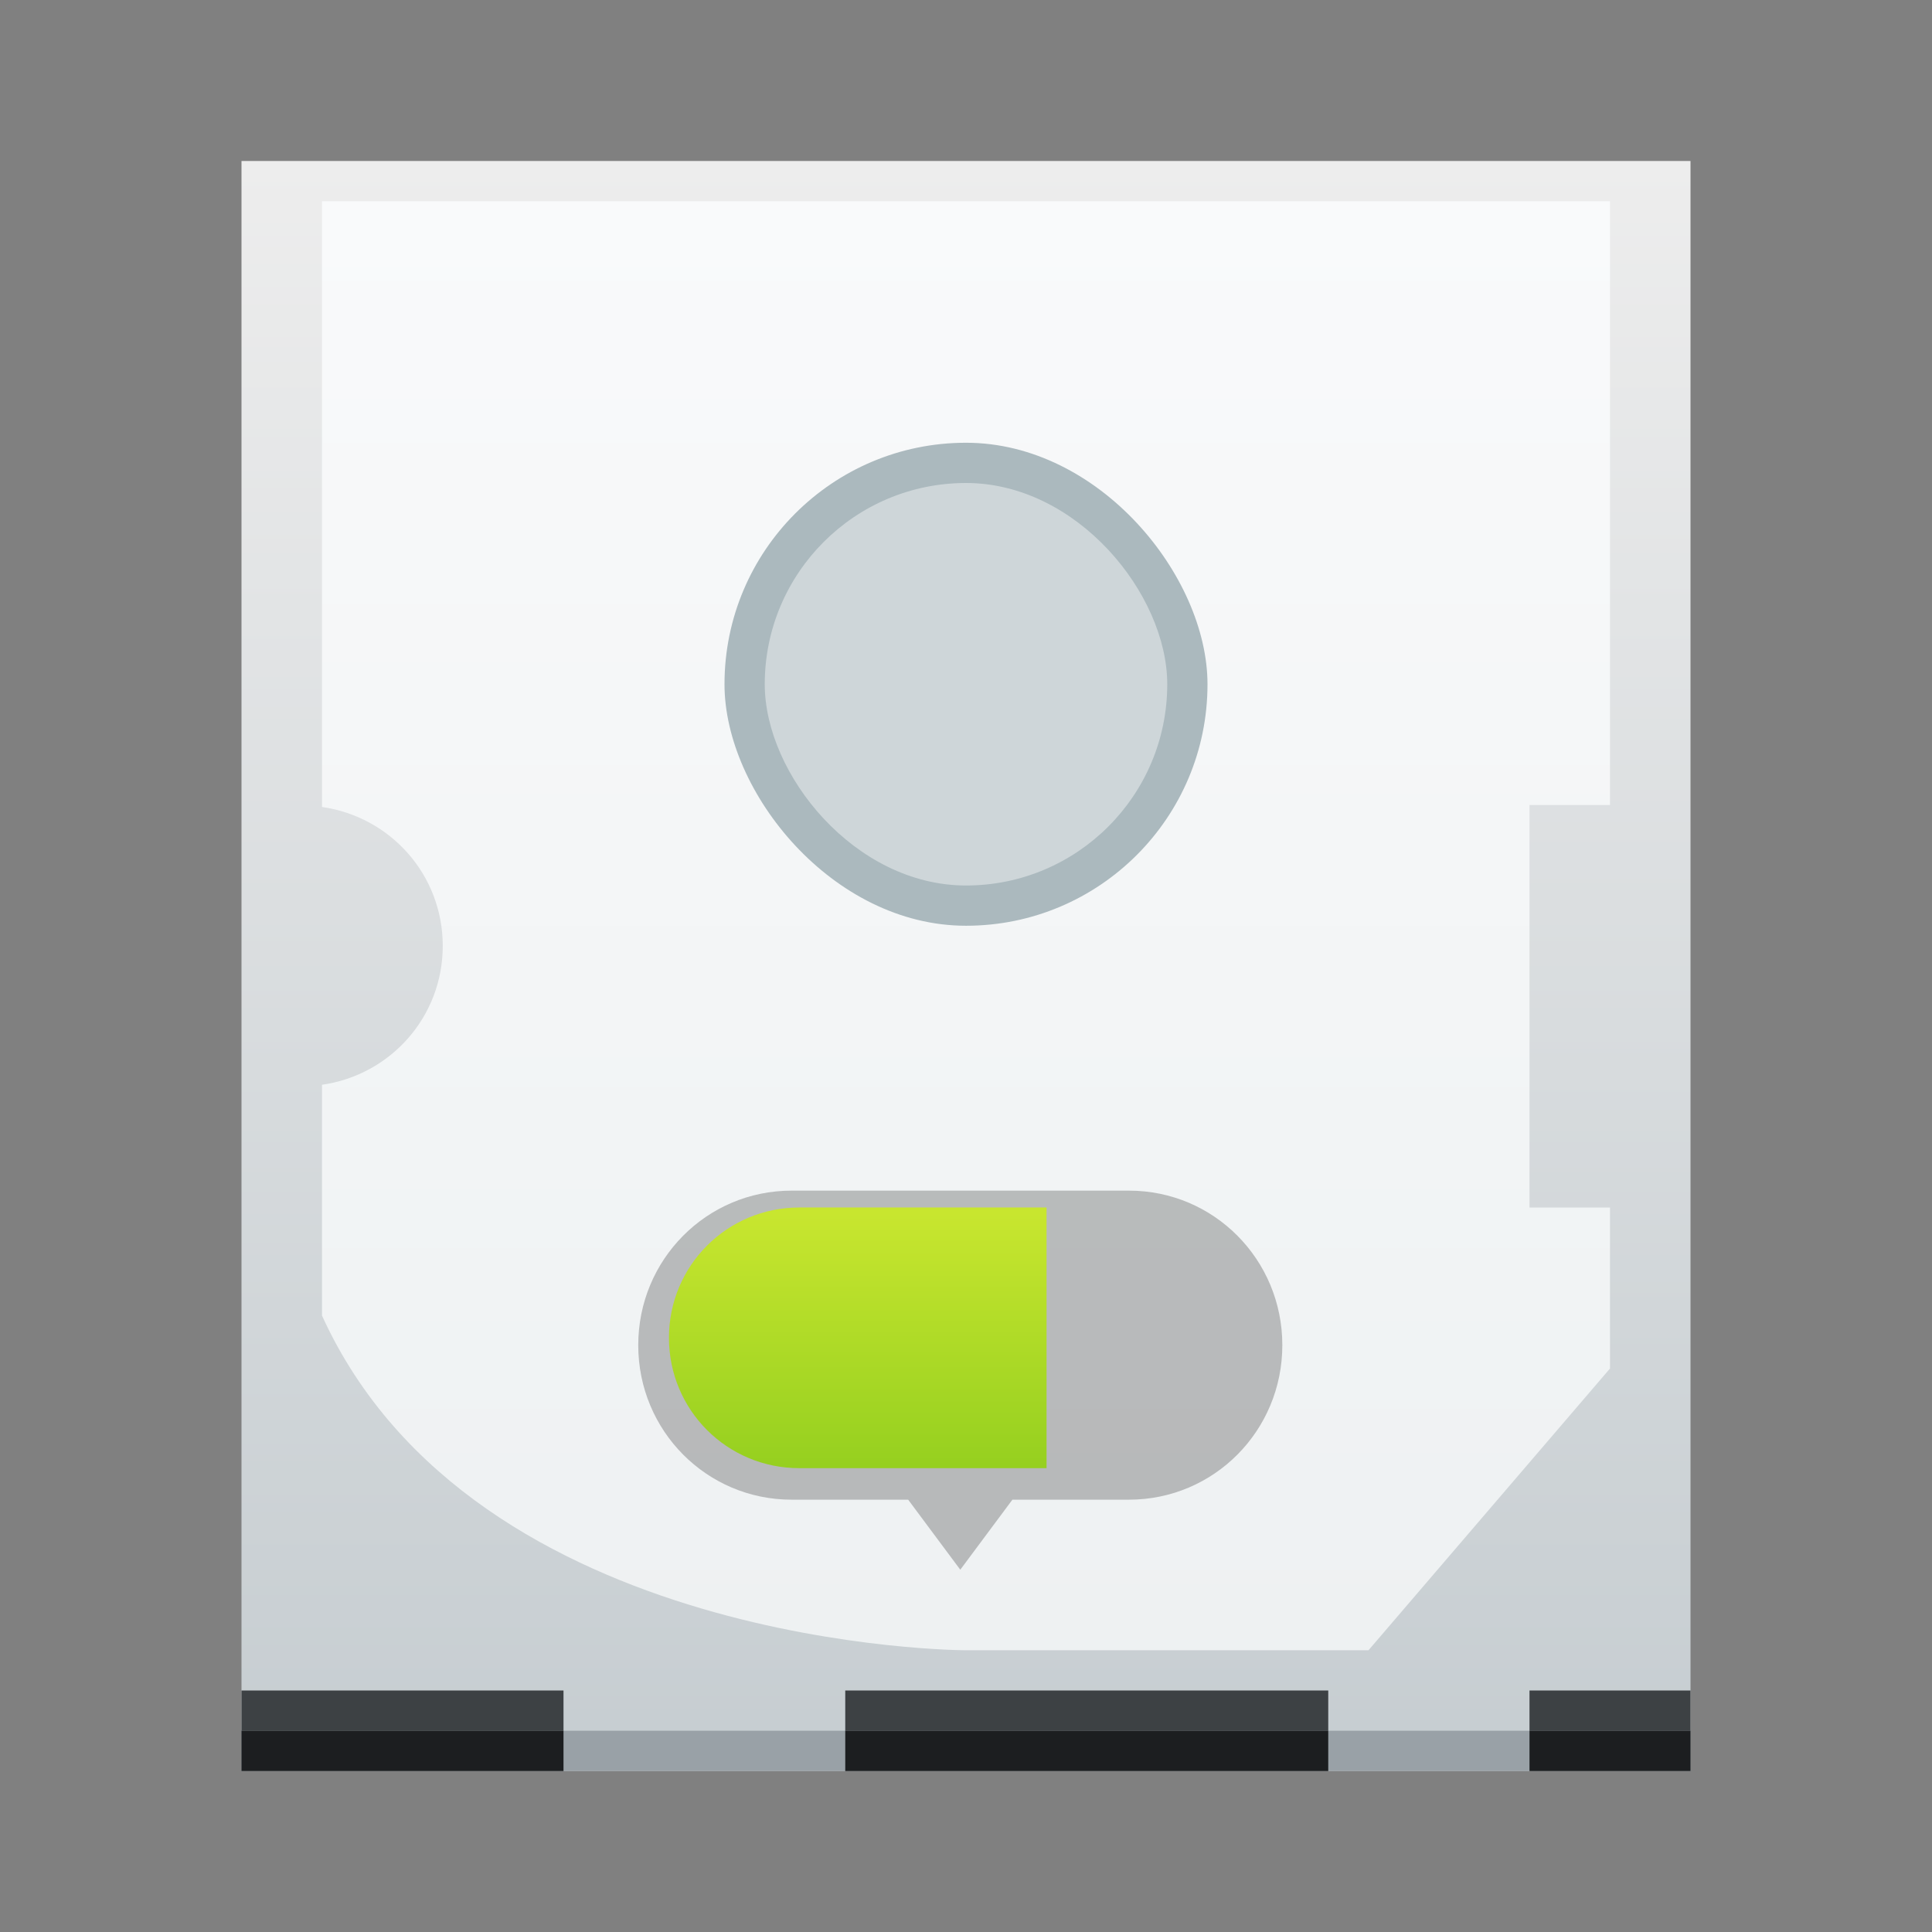 <?xml version="1.0" encoding="UTF-8" standalone="no"?>
<!-- Created with Inkscape (http://www.inkscape.org/) -->

<svg
   xmlns:dc="http://purl.org/dc/elements/1.1/"
   xmlns:cc="http://creativecommons.org/ns#"
   xmlns:rdf="http://www.w3.org/1999/02/22-rdf-syntax-ns#"
   xmlns:svg="http://www.w3.org/2000/svg"
   xmlns="http://www.w3.org/2000/svg"
   xmlns:xlink="http://www.w3.org/1999/xlink"
   xmlns:sodipodi="http://sodipodi.sourceforge.net/DTD/sodipodi-0.dtd"
   xmlns:inkscape="http://www.inkscape.org/namespaces/inkscape"
   width="48"
   height="48"
   id="svg5453"
   version="1.1"
   inkscape:version="0.48.4 r9939"
   sodipodi:docname="baobab.svg">
  <rect width="100%" height="100%" fill="#808080" stroke="none"/>
  <defs
     id="defs5455">
    <linearGradient
       id="linearGradient4903"
       inkscape:collect="always">
      <stop
         id="stop4905"
         offset="0"
         style="stop-color:#eef1f2;stop-opacity:1" />
      <stop
         id="stop4907"
         offset="1"
         style="stop-color:#f9fafb;stop-opacity:1" />
    </linearGradient>
    <linearGradient
       gradientTransform="matrix(1.125,0,0,1,-51.072,0)"
       gradientUnits="userSpaceOnUse"
       y2="503.798"
       x2="409.571"
       y1="543.798"
       x1="409.571"
       id="linearGradient4158"
       xlink:href="#linearGradient4303"
       inkscape:collect="always" />
    <linearGradient
       id="linearGradient4303">
      <stop
         style="stop-color:#c6cdd1;stop-opacity:1"
         offset="0"
         id="stop4305" />
      <stop
         style="stop-color:#ededed;stop-opacity:1;"
         offset="1"
         id="stop4307" />
    </linearGradient>
    <linearGradient
       inkscape:collect="always"
       xlink:href="#linearGradient4903"
       id="linearGradient4901"
       x1="24"
       y1="41"
       x2="24"
       y2="5"
       gradientUnits="userSpaceOnUse" />
    <linearGradient
       inkscape:collect="always"
       xlink:href="#linearGradient4227"
       id="linearGradient4192"
       x1="398.571"
       y1="513.798"
       x2="416.571"
       y2="531.798"
       gradientUnits="userSpaceOnUse"
       gradientTransform="translate(-384.571,-499.798)" />
    <linearGradient
       inkscape:collect="always"
       id="linearGradient4227">
      <stop
         style="stop-color:#292c2f;stop-opacity:1"
         offset="0"
         id="stop4229" />
      <stop
         style="stop-color:#000000;stop-opacity:0;"
         offset="1"
         id="stop4231" />
    </linearGradient>
    <linearGradient
       inkscape:collect="always"
       xlink:href="#linearGradient4093"
       id="linearGradient4099"
       x1="25.191"
       y1="1037.601"
       x2="25.191"
       y2="1019.393"
       gradientUnits="userSpaceOnUse"
       gradientTransform="matrix(0.381,0,0,0.358,399.286,164.991)" />
    <linearGradient
       inkscape:collect="always"
       id="linearGradient4093">
      <stop
         style="stop-color:#94cf1f;stop-opacity:1"
         offset="0"
         id="stop4095" />
      <stop
         style="stop-color:#c8e62f;stop-opacity:1"
         offset="1"
         id="stop4097" />
    </linearGradient>
  </defs>
  <sodipodi:namedview
     id="base"
     pagecolor="#ffffff"
     bordercolor="#666666"
     borderopacity="1.0"
     inkscape:pageopacity="0"
     inkscape:pageshadow="2"
     inkscape:zoom="16"
     inkscape:cx="8.8481413"
     inkscape:cy="22.705273"
     inkscape:document-units="px"
     inkscape:current-layer="layer1"
     showgrid="true"
     fit-margin-top="0"
     fit-margin-left="0"
     fit-margin-right="0"
     fit-margin-bottom="0"
     inkscape:window-width="1871"
     inkscape:window-height="1056"
     inkscape:window-x="49"
     inkscape:window-y="24"
     inkscape:window-maximized="1"
     inkscape:showpageshadow="false"
     borderlayer="true"
     showguides="true">
    <inkscape:grid
       type="xygrid"
       id="grid4063" />
    <sodipodi:guide
       position="1.1650391e-05,48"
       orientation="4,0"
       id="guide4146" />
    <sodipodi:guide
       position="1.1650391e-05,44"
       orientation="0,48"
       id="guide4148" />
    <sodipodi:guide
       position="48,44"
       orientation="-4,0"
       id="guide4150" />
    <sodipodi:guide
       position="48,48"
       orientation="0,-48"
       id="guide4152" />
    <sodipodi:guide
       position="1.1650391e-05,4"
       orientation="4,0"
       id="guide4154" />
    <sodipodi:guide
       position="1.1650391e-05,2.6367188e-05"
       orientation="0,48"
       id="guide4156" />
    <sodipodi:guide
       position="48,2.6367188e-05"
       orientation="-4,0"
       id="guide4158" />
    <sodipodi:guide
       position="48,4"
       orientation="0,-48"
       id="guide4160" />
    <sodipodi:guide
       position="48,48"
       orientation="0,-4"
       id="guide4162" />
    <sodipodi:guide
       position="44,48"
       orientation="48,0"
       id="guide4164" />
    <sodipodi:guide
       position="44,2.6367188e-05"
       orientation="0,4"
       id="guide4166" />
    <sodipodi:guide
       position="48,2.6367188e-05"
       orientation="-48,0"
       id="guide4168" />
    <sodipodi:guide
       position="4,48"
       orientation="0,-4"
       id="guide4170" />
    <sodipodi:guide
       position="4.2167969e-05,48"
       orientation="48,0"
       id="guide4172" />
    <sodipodi:guide
       position="4.2167969e-05,2.6367188e-05"
       orientation="0,4"
       id="guide4174" />
    <sodipodi:guide
       position="4,2.6367188e-05"
       orientation="-48,0"
       id="guide4176" />
    <sodipodi:guide
       position="4,44"
       orientation="40,0"
       id="guide4175" />
    <sodipodi:guide
       position="4,4"
       orientation="0,20"
       id="guide4177" />
    <sodipodi:guide
       position="24,4"
       orientation="-40,0"
       id="guide4179" />
    <sodipodi:guide
       position="24,44"
       orientation="0,-20"
       id="guide4181" />
    <sodipodi:guide
       position="4,24"
       orientation="20,0"
       id="guide4185" />
    <sodipodi:guide
       position="44,4"
       orientation="-20,0"
       id="guide4189" />
    <sodipodi:guide
       position="44,24"
       orientation="0,-40"
       id="guide4191" />
  </sodipodi:namedview>
  <g
     inkscape:label="Capa 1"
     inkscape:groupmode="layer"
     id="layer1"
     transform="translate(-384.571,-499.798)">
    <rect
       style="opacity:1;fill:url(#linearGradient4158);fill-opacity:1.0;stroke:none"
       id="rect4139"
       width="36"
       height="40"
       x="390.571"
       y="503.798"
       ry="0" />
    <rect
       style="opacity:1;fill:#3d4144;fill-opacity:1;stroke:none;stroke-width:0.1;stroke-miterlimit:4;stroke-dasharray:none;stroke-opacity:1"
       id="rect4669"
       width="8"
       height="2"
       x="390.571"
       y="541.798" />
    <rect
       style="opacity:1;fill:#3d4144;fill-opacity:1;stroke:none;stroke-width:0.1;stroke-miterlimit:4;stroke-dasharray:none;stroke-opacity:1"
       id="rect4671"
       width="12"
       height="2"
       x="405.571"
       y="541.798" />
    <rect
       style="opacity:1;fill:#3d4144;fill-opacity:1;stroke:none;stroke-width:0.1;stroke-miterlimit:4;stroke-dasharray:none;stroke-opacity:1"
       id="rect4673"
       width="4"
       height="2"
       x="422.571"
       y="541.798" />
    <path
       style="opacity:1;fill:#99a1a7;fill-opacity:1;stroke:none;stroke-width:0.1;stroke-miterlimit:4;stroke-dasharray:none;stroke-opacity:1"
       d="M 6 43 L 6 44 L 42 44 L 42 43 L 6 43 z "
       id="rect4502"
       transform="translate(384.571,499.798)" />
    <path
       style="opacity:1;fill:#1c1e20;fill-opacity:1;stroke:none;stroke-width:0.1;stroke-miterlimit:4;stroke-dasharray:none;stroke-opacity:1"
       d="M 6 43 L 6 44 L 14 44 L 14 43 L 6 43 z "
       transform="translate(384.571,499.798)"
       id="rect4744" />
    <path
       id="path4754"
       d="m 405.571,542.798 0,1 12,0 0,-1 z"
       style="opacity:1;fill:#1c1e20;fill-opacity:1;stroke:none;stroke-width:0.1;stroke-miterlimit:4;stroke-dasharray:none;stroke-opacity:1"
       inkscape:connector-curvature="0"
       sodipodi:nodetypes="ccccc" />
    <path
       sodipodi:nodetypes="ccccc"
       inkscape:connector-curvature="0"
       style="opacity:1;fill:#1c1e20;fill-opacity:1;stroke:none;stroke-width:0.1;stroke-miterlimit:4;stroke-dasharray:none;stroke-opacity:1"
       d="m 422.571,542.798 0,1 4,0 0,-1 z"
       id="path4756" />
    <path
       style="opacity:1;fill:url(#linearGradient4901);fill-opacity:1;stroke:none;stroke-width:0.1;stroke-miterlimit:4;stroke-dasharray:none;stroke-opacity:1"
       d="M 8 5 L 8 11 L 8 20.049 C 9.698 20.292 11 21.732 11 23.5 C 11 25.268 9.698 26.708 8 26.951 L 8 32.686 C 11.784 40.999 24 41 24 41 L 34 41 L 40 34 L 40 30 L 38 30 L 38 20 L 40 20 L 40 11 L 40 10 L 40 9.818 L 40 5 L 38 5 L 11 5 L 8 5 z "
       transform="translate(384.571,499.798)"
       id="rect4768" />
    <rect
       ry="6"
       y="510.798"
       x="402.571"
       height="12"
       width="12"
       id="rect4963"
       style="opacity:1;fill:#abb9be;fill-opacity:1;stroke:none;stroke-width:0.1;stroke-miterlimit:4;stroke-dasharray:none;stroke-opacity:1" />
    <rect
       style="opacity:1;fill:#ced6d9;fill-opacity:1;stroke:none;stroke-width:0.1;stroke-miterlimit:4;stroke-dasharray:none;stroke-opacity:1"
       id="rect4961"
       width="10"
       height="10"
       x="403.571"
       y="511.798"
       ry="5" />
    <path
       style="fill:#000000;fill-opacity:0.235;stroke:none"
       d="m 404.238,529.379 c -2.11,0 -3.81,1.712 -3.81,3.839 0,2.127 1.699,3.839 3.81,3.839 l 2.896,0 1.295,1.74 1.295,-1.74 2.896,0 c 2.11,0 3.81,-1.712 3.81,-3.839 0,-2.127 -1.699,-3.839 -3.81,-3.839 l -8.381,0 z"
       id="rect4083"
       inkscape:connector-curvature="0" />
    <path
       inkscape:connector-curvature="0"
       style="fill:url(#linearGradient4099);fill-opacity:1;stroke:none"
       d="m 404.429,529.798 c -1.794,0 -3.238,1.444 -3.238,3.238 0,1.794 1.444,3.238 3.238,3.238 l 6.143,0 0,-6.476 -6.143,0 z"
       id="rect4091" />
  </g>
</svg>
